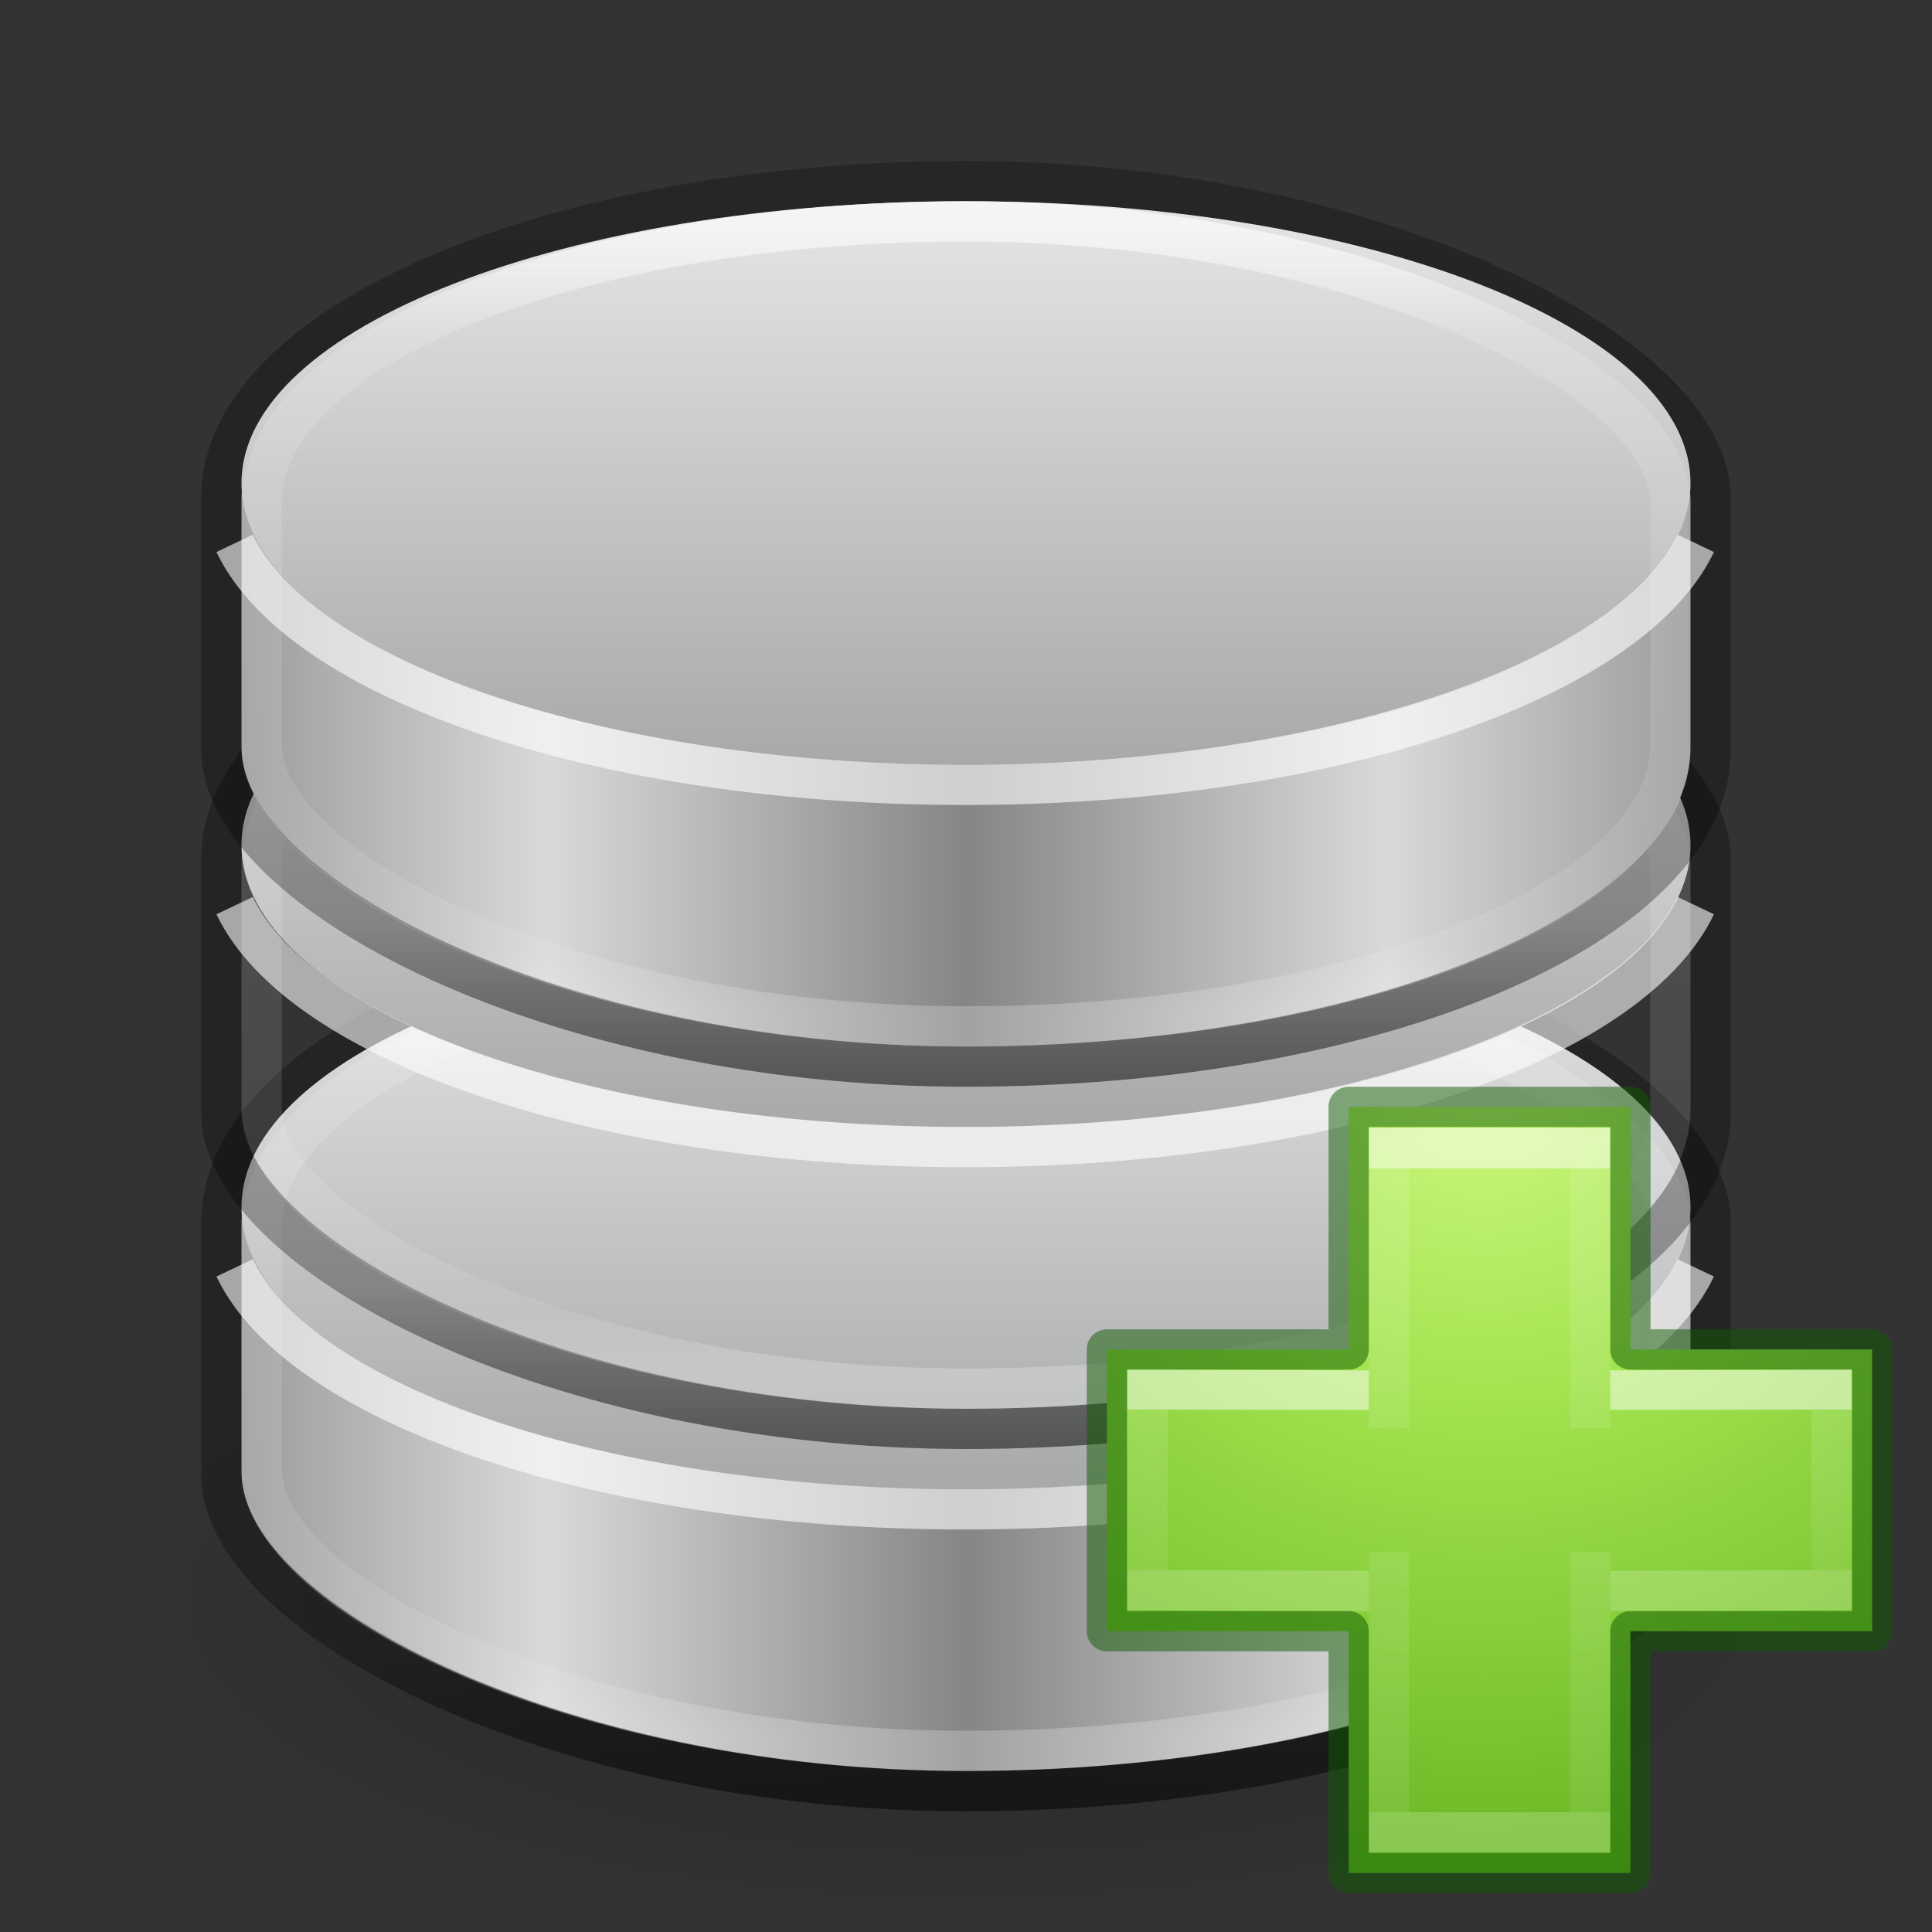 <?xml version="1.0" encoding="UTF-8" standalone="no"?>
<svg
   xmlns:dc="http://purl.org/dc/elements/1.1/"
   xmlns:cc="http://creativecommons.org/ns#"
   xmlns:rdf="http://www.w3.org/1999/02/22-rdf-syntax-ns#"
   xmlns:svg="http://www.w3.org/2000/svg"
   xmlns="http://www.w3.org/2000/svg"
   xmlns:xlink="http://www.w3.org/1999/xlink"
   xmlns:sodipodi="http://sodipodi.sourceforge.net/DTD/sodipodi-0.dtd"
   xmlns:inkscape="http://www.inkscape.org/namespaces/inkscape"
   inkscape:version="1.0 (1.0+r73+1)"
   sodipodi:docname="office-database-new.svg"
   version="1.1"
   width="48"
   height="48"
   id="svg4007">
  <rect width="100%" height="100%" fill="#333333" stroke="none"/>
  <sodipodi:namedview
     inkscape:current-layer="svg4007"
     inkscape:window-maximized="0"
     inkscape:window-y="30"
     inkscape:window-x="0"
     inkscape:cy="24"
     inkscape:cx="24"
     inkscape:zoom="12.479167"
     showgrid="false"
     id="namedview52"
     inkscape:window-height="917"
     inkscape:window-width="1840"
     inkscape:pageshadow="2"
     inkscape:pageopacity="0"
     guidetolerance="10"
     gridtolerance="10"
     objecttolerance="10"
     borderopacity="1"
     bordercolor="#666666"
     pagecolor="#ffffff">
    <inkscape:grid
       id="grid877"
       type="xygrid" />
  </sodipodi:namedview>
  <defs
     id="defs4009">
    <linearGradient
       id="linearGradient4645">
      <stop
         style="stop-color:#000000;stop-opacity:0.25"
         offset="0"
         id="stop4647" />
      <stop
         id="stop4653"
         offset="0.229"
         style="stop-color:#000000;stop-opacity:0.3" />
      <stop
         style="stop-color:#000000;stop-opacity:0.3"
         offset="0.828"
         id="stop4655" />
      <stop
         style="stop-color:#000000;stop-opacity:0.5"
         offset="1"
         id="stop4649" />
    </linearGradient>
    <linearGradient
       id="linearGradient3923">
      <stop
         id="stop3925"
         style="stop-color:#ffffff;stop-opacity:1"
         offset="0" />
      <stop
         id="stop3927"
         style="stop-color:#ffffff;stop-opacity:0.235"
         offset="0.13" />
      <stop
         id="stop3929"
         style="stop-color:#ffffff;stop-opacity:0.157"
         offset="0.922" />
      <stop
         id="stop3931"
         style="stop-color:#ffffff;stop-opacity:0.392"
         offset="1" />
    </linearGradient>
    <linearGradient
       id="linearGradient3844">
      <stop
         id="stop3846"
         style="stop-color:#a5a6a8;stop-opacity:1"
         offset="0" />
      <stop
         id="stop3848"
         style="stop-color:#e8e8e8;stop-opacity:1"
         offset="1" />
    </linearGradient>
    <linearGradient
       id="linearGradient2793">
      <stop
         id="stop2795"
         style="stop-color:#868688;stop-opacity:1"
         offset="0" />
      <stop
         id="stop2797"
         style="stop-color:#d9d9da;stop-opacity:1"
         offset="1" />
    </linearGradient>
    <linearGradient
       id="linearGradient23419">
      <stop
         id="stop23421"
         style="stop-color:#000000;stop-opacity:1"
         offset="0" />
      <stop
         id="stop23423"
         style="stop-color:#000000;stop-opacity:0"
         offset="1" />
    </linearGradient>
    <linearGradient
       x1="102.308"
       y1="-2.393"
       x2="102.308"
       y2="-24.582"
       id="linearGradient2588-6"
       xlink:href="#linearGradient3844"
       gradientUnits="userSpaceOnUse"
       gradientTransform="matrix(0.717,0,0,0.683,-50.535,39.229)"
       spreadMethod="reflect" />
    <linearGradient
       x1="21.381"
       y1="6.099"
       x2="21.381"
       y2="42.717"
       id="linearGradient3921-1-8"
       xlink:href="#linearGradient3923"
       gradientUnits="userSpaceOnUse"
       gradientTransform="matrix(1,0,0,0.526,4.5626218e-4,20.605)" />
    <linearGradient
       xlink:href="#linearGradient4645"
       id="linearGradient4651"
       x1="70.371"
       y1="4.384"
       x2="70.371"
       y2="44.989"
       gradientUnits="userSpaceOnUse"
       gradientTransform="matrix(1,0,0,0.55,-46,20.025)" />
    <radialGradient
       cx="23.335"
       cy="41.636"
       r="22.627"
       fx="23.335"
       fy="41.636"
       id="radialGradient4005-0"
       xlink:href="#linearGradient23419"
       gradientUnits="userSpaceOnUse"
       gradientTransform="matrix(0.952,0,0,0.366,1.794,24.507)" />
    <linearGradient
       x1="21.381"
       y1="6.099"
       x2="21.381"
       y2="42.717"
       id="linearGradient3921-1-8-6"
       xlink:href="#linearGradient3923"
       gradientUnits="userSpaceOnUse"
       gradientTransform="matrix(1,0,0,0.526,4.563e-4,11.605)" />
    <linearGradient
       x1="102.308"
       y1="-2.393"
       x2="102.308"
       y2="-24.582"
       id="linearGradient2588-6-8"
       xlink:href="#linearGradient3844"
       gradientUnits="userSpaceOnUse"
       gradientTransform="matrix(0.717,0,0,0.683,-50.535,30.229)"
       spreadMethod="reflect" />
    <linearGradient
       xlink:href="#linearGradient4645"
       id="linearGradient4651-4"
       x1="70.371"
       y1="4.384"
       x2="70.371"
       y2="44.989"
       gradientUnits="userSpaceOnUse"
       gradientTransform="matrix(1,0,0,0.55,-46,11.025)" />
    <linearGradient
       x1="103.95"
       y1="-7.666"
       x2="89.424"
       y2="-7.666"
       id="linearGradient2593-0-3-8"
       xlink:href="#linearGradient2793"
       gradientUnits="userSpaceOnUse"
       gradientTransform="matrix(0.717,0,0,0.378,-50.508,21.003)"
       spreadMethod="reflect" />
    <linearGradient
       xlink:href="#linearGradient4645"
       id="linearGradient4651-4-7"
       x1="70.371"
       y1="4.384"
       x2="70.371"
       y2="44.989"
       gradientUnits="userSpaceOnUse"
       gradientTransform="matrix(1,0,0,0.55,-46,2.025)" />
    <linearGradient
       x1="102.308"
       y1="-2.393"
       x2="102.308"
       y2="-24.582"
       id="linearGradient2588-6-8-0"
       xlink:href="#linearGradient3844"
       gradientUnits="userSpaceOnUse"
       gradientTransform="matrix(0.717,0,0,0.683,-50.535,21.229)"
       spreadMethod="reflect" />
    <linearGradient
       x1="21.381"
       y1="6.099"
       x2="21.381"
       y2="42.717"
       id="linearGradient3921-1-8-6-0"
       xlink:href="#linearGradient3923"
       gradientUnits="userSpaceOnUse"
       gradientTransform="matrix(1,0,0,0.526,4.563e-4,2.605)" />
    <radialGradient
       gradientTransform="matrix(0,0.959,-1.044,0,87.758,-35.866)"
       gradientUnits="userSpaceOnUse"
       xlink:href="#linearGradient3242-7-3-8-0-4-58-06"
       id="radialGradient3343"
       fy="48.745"
       fx="65.598"
       r="31"
       cy="48.745"
       cx="65.598" />
    <linearGradient
       id="linearGradient3242-7-3-8-0-4-58-06">
      <stop
         id="stop3244-5-8-5-6-4-3-8"
         style="stop-color:#cdf87e;stop-opacity:1"
         offset="0" />
      <stop
         id="stop3246-9-5-1-5-3-0-7"
         style="stop-color:#a2e34f;stop-opacity:1"
         offset="0.262" />
      <stop
         id="stop3248-7-2-0-7-5-35-9"
         style="stop-color:#68b723;stop-opacity:1"
         offset="0.661" />
      <stop
         id="stop3250-8-2-8-5-6-40-4"
         style="stop-color:#1d7e0d;stop-opacity:1"
         offset="1" />
    </linearGradient>
    <linearGradient
       gradientTransform="matrix(0.704,0,0,0.595,21.241,23.219)"
       gradientUnits="userSpaceOnUse"
       xlink:href="#linearGradient4154"
       id="linearGradient3030"
       y2="36.594"
       x2="24.139"
       y1="9.712"
       x1="24.139" />
    <linearGradient
       id="linearGradient4154">
      <stop
         offset="0"
         style="stop-color:#ffffff;stop-opacity:1"
         id="stop4156" />
      <stop
         offset="0"
         style="stop-color:#ffffff;stop-opacity:0.235"
         id="stop4158" />
      <stop
         offset="1"
         style="stop-color:#ffffff;stop-opacity:0.157"
         id="stop4160" />
      <stop
         offset="1"
         style="stop-color:#ffffff;stop-opacity:0.392"
         id="stop4162" />
    </linearGradient>
    <linearGradient
       gradientTransform="matrix(0.6,0,0,0.697,23.556,20.861)"
       gradientUnits="userSpaceOnUse"
       xlink:href="#linearGradient4154"
       id="linearGradient3030-1"
       y2="26.006"
       x2="24.139"
       y1="20.271"
       x1="24.139" />
  </defs>
  <rect
     style="color:#000000;clip-rule:nonzero;display:inline;overflow:visible;visibility:visible;opacity:0.6;isolation:auto;mix-blend-mode:normal;color-interpolation:sRGB;color-interpolation-filters:linearRGB;solid-color:#000000;solid-opacity:1;fill:none;fill-opacity:1;fill-rule:nonzero;stroke:none;stroke-width:1;stroke-linecap:butt;stroke-linejoin:miter;stroke-miterlimit:4;stroke-dasharray:none;stroke-dashoffset:0;stroke-opacity:1;marker:none;color-rendering:auto;image-rendering:auto;shape-rendering:auto;text-rendering:auto;enable-background:accumulate"
     id="rect4681"
     width="321"
     height="219"
     x="-107"
     y="-68"
     rx="18.5"
     ry="7.908" />
  <path
     style="display:inline;overflow:visible;visibility:visible;opacity:0.3;fill:url(#radialGradient4005-0);fill-opacity:1;fill-rule:evenodd;stroke:none;stroke-width:2;marker:none"
     id="path23417-9"
     d="M 45.534,39.727 C 45.536,44.296 35.894,48 24,48 12.107,48 2.465,44.296 2.467,39.727 2.465,35.159 12.107,31.455 24,31.455 c 11.894,0 21.535,3.704 21.533,8.273 z" />
  <rect
     style="color:#000000;clip-rule:nonzero;display:inline;overflow:visible;visibility:visible;opacity:1;isolation:auto;mix-blend-mode:normal;color-interpolation:sRGB;color-interpolation-filters:linearRGB;solid-color:#000000;solid-opacity:1;fill:url(#linearGradient2593-0-3-8);fill-opacity:1;fill-rule:nonzero;stroke:none;stroke-width:1;stroke-linecap:butt;stroke-linejoin:miter;stroke-miterlimit:4;stroke-dasharray:none;stroke-dashoffset:0;stroke-opacity:1;marker:none;color-rendering:auto;image-rendering:auto;shape-rendering:auto;text-rendering:auto;enable-background:accumulate;filter-blend-mode:normal;filter-gaussianBlur-deviation:0"
     id="rect3145-8-9-5"
     y="23"
     x="6"
     ry="7.436"
     rx="18"
     height="21"
     width="36" />
  <rect
     style="color:#000000;display:inline;overflow:visible;visibility:visible;opacity:1;fill:none;stroke:url(#linearGradient4651);stroke-width:1;stroke-opacity:1;marker:none;enable-background:accumulate"
     id="rect3145-8-9"
     y="22.5"
     x="5.5"
     ry="7.865"
     rx="18.5"
     height="22"
     width="37" />
  <path
     style="fill:url(#linearGradient2588-6);fill-opacity:1;stroke:none;stroke-width:1;stroke-miterlimit:4;stroke-dasharray:none;stroke-opacity:1"
     id="path3880-3"
     d="M 42,30 C 42,33.866 33.942,37 24,37 14.059,37 6,33.866 6,30 6,26.134 14.059,23 24,23 c 9.941,0 18,3.134 18,7 l 0,0 z" />
  <path
     style="opacity:0.6;fill:none;fill-opacity:1;stroke:#ffffff;stroke-width:1;stroke-miterlimit:4;stroke-dasharray:none;stroke-opacity:1"
     d="m 5.829,31.5 c 1.627,3.415 9.132,6 18.15,6 9.018,0 16.525,-2.585 18.152,-6"
     id="path3878-3-4-78" />
  <rect
     style="color:#000000;display:inline;overflow:visible;visibility:visible;opacity:0.6;fill:none;stroke:url(#linearGradient3921-1-8);stroke-width:1;stroke-opacity:1;marker:none;enable-background:accumulate"
     id="rect3145-5-7"
     y="23.5"
     x="6.5"
     ry="7"
     rx="17.5"
     height="20"
     width="35" />
  <rect
     style="color:#000000;clip-rule:nonzero;display:inline;overflow:visible;visibility:visible;opacity:1;isolation:auto;mix-blend-mode:normal;color-interpolation:sRGB;color-interpolation-filters:linearRGB;solid-color:#000000;solid-opacity:1;fill:url(#linearGradient2593-0-3-8);fill-opacity:1;fill-rule:nonzero;stroke:none;stroke-width:1;stroke-linecap:butt;stroke-linejoin:miter;stroke-miterlimit:4;stroke-dasharray:none;stroke-dashoffset:0;stroke-opacity:1;marker:none;color-rendering:auto;image-rendering:auto;shape-rendering:auto;text-rendering:auto;enable-background:accumulate;filter-blend-mode:normal;filter-gaussianBlur-deviation:0"
     id="rect3145-8-9-5-4"
     y="14"
     x="6"
     ry="7.436"
     rx="18"
     height="21"
     width="36" />
  <rect
     style="color:#000000;display:inline;overflow:visible;visibility:visible;opacity:1;fill:none;stroke:url(#linearGradient4651-4);stroke-width:1;stroke-opacity:1;marker:none;enable-background:accumulate"
     id="rect3145-8-9-1"
     y="13.5"
     x="5.5"
     ry="7.865"
     rx="18.5"
     height="22"
     width="37" />
  <path
     style="fill:url(#linearGradient2588-6-8);fill-opacity:1;stroke:none;stroke-width:1;stroke-miterlimit:4;stroke-dasharray:none;stroke-opacity:1"
     id="path3880-3-2"
     d="M 42,21 C 42,24.866 33.942,28 24,28 14.059,28 6,24.866 6,21 6,17.134 14.059,14 24,14 c 9.941,0 18,3.134 18,7 l 0,0 z" />
  <path
     style="opacity:0.6;fill:none;fill-opacity:1;stroke:#ffffff;stroke-width:1;stroke-miterlimit:4;stroke-dasharray:none;stroke-opacity:1"
     d="m 5.829,22.5 c 1.627,3.415 9.132,6 18.15,6 9.018,0 16.525,-2.585 18.152,-6"
     id="path3878-3-4-78-5" />
  <rect
     style="color:#000000;display:inline;overflow:visible;visibility:visible;opacity:0.6;fill:none;stroke:url(#linearGradient3921-1-8-6);stroke-width:1;stroke-opacity:1;marker:none;enable-background:accumulate"
     id="rect3145-5-7-5"
     y="14.5"
     x="6.5"
     ry="7"
     rx="17.5"
     height="20"
     width="35" />
  <rect
     style="color:#000000;clip-rule:nonzero;display:inline;overflow:visible;visibility:visible;opacity:1;isolation:auto;mix-blend-mode:normal;color-interpolation:sRGB;color-interpolation-filters:linearRGB;solid-color:#000000;solid-opacity:1;fill:url(#linearGradient2593-0-3-8);fill-opacity:1;fill-rule:nonzero;stroke:none;stroke-width:1;stroke-linecap:butt;stroke-linejoin:miter;stroke-miterlimit:4;stroke-dasharray:none;stroke-dashoffset:0;stroke-opacity:1;marker:none;color-rendering:auto;image-rendering:auto;shape-rendering:auto;text-rendering:auto;enable-background:accumulate"
     id="rect3145-8-9-5-4-6"
     y="5"
     x="6"
     ry="7.436"
     rx="18"
     height="21"
     width="36" />
  <rect
     style="color:#000000;display:inline;overflow:visible;visibility:visible;opacity:1;fill:none;stroke:url(#linearGradient4651-4-7);stroke-width:1;stroke-opacity:1;marker:none;enable-background:accumulate"
     id="rect3145-8-9-1-0"
     y="4.5"
     x="5.5"
     ry="7.865"
     rx="18.5"
     height="22"
     width="37" />
  <path
     style="fill:url(#linearGradient2588-6-8-0);fill-opacity:1;stroke:none;stroke-width:1;stroke-miterlimit:4;stroke-dasharray:none;stroke-opacity:1"
     id="path3880-3-2-3"
     d="M 42,12 C 42,15.866 33.942,19 24,19 14.059,19 6,15.866 6,12 6,8.134 14.059,5 24,5 c 9.941,0 18,3.134 18,7 l 0,0 z" />
  <path
     style="opacity:0.6;fill:none;fill-opacity:1;stroke:#ffffff;stroke-width:1;stroke-miterlimit:4;stroke-dasharray:none;stroke-opacity:1"
     d="m 5.829,13.5 c 1.627,3.415 9.132,6 18.15,6 9.018,0 16.525,-2.585 18.152,-6"
     id="path3878-3-4-78-5-4" />
  <rect
     style="color:#000000;display:inline;overflow:visible;visibility:visible;opacity:0.6;fill:none;stroke:url(#linearGradient3921-1-8-6-0);stroke-width:1;stroke-opacity:1;marker:none;enable-background:accumulate"
     id="rect3145-5-7-5-5"
     y="5.5"
     x="6.5"
     ry="7"
     rx="17.5"
     height="20"
     width="35" />
  <g
     transform="translate(0.007,0.027)"
     id="g4429">
    <path
       d="m 33.5,33.5 v -6.027 h 7 V 33.5 h 6.007 v 7 h -6.007 v 6.007 h -7 V 40.5 h -6.007 v -7 z"
       id="path2262"
       style="color:#000000;display:inline;overflow:visible;visibility:visible;fill:url(#radialGradient3343);fill-opacity:1;fill-rule:nonzero;stroke:none;stroke-width:0.985;stroke-linecap:round;stroke-linejoin:round;stroke-miterlimit:4;stroke-dasharray:none;stroke-dashoffset:0;stroke-opacity:1;marker:none;enable-background:accumulate" />
    <path
       style="display:inline;opacity:0.5;fill:none;stroke:url(#linearGradient3030);stroke-width:1;stroke-linecap:butt;stroke-linejoin:miter;stroke-miterlimit:4;stroke-dasharray:none;stroke-opacity:1"
       id="path2272-4"
       d="M 34.5,35.459 V 28.5 h 5 v 6.95 m 0,3.096 V 45.5 h -5 v -6.955" />
    <path
       style="display:inline;opacity:0.5;fill:none;stroke:url(#linearGradient3030-1);stroke-width:1;stroke-linecap:butt;stroke-linejoin:miter;stroke-miterlimit:4;stroke-dasharray:none;stroke-opacity:1"
       id="path2272-2"
       d="m 40,34.52 5.5,-0.018 v 4.98 L 40,39.5 m -6,0 -5.5,-0.018 V 34.502 L 34,34.52" />
    <path
       d="m 33.5,33.5 v -6.027 h 7 V 33.5 h 6.007 v 7 h -6.007 v 6.007 h -7 V 40.5 h -6.007 v -7 z"
       id="path2262-2"
       style="color:#000000;clip-rule:nonzero;display:inline;overflow:visible;visibility:visible;opacity:0.5;isolation:auto;mix-blend-mode:normal;color-interpolation:sRGB;color-interpolation-filters:linearRGB;solid-color:#000000;solid-opacity:1;fill:none;fill-opacity:1;fill-rule:nonzero;stroke:#0f5a00;stroke-width:1;stroke-linecap:round;stroke-linejoin:round;stroke-miterlimit:4;stroke-dasharray:none;stroke-dashoffset:0;stroke-opacity:1;marker:none;color-rendering:auto;image-rendering:auto;shape-rendering:auto;text-rendering:auto;enable-background:accumulate" />
  </g>
</svg>
